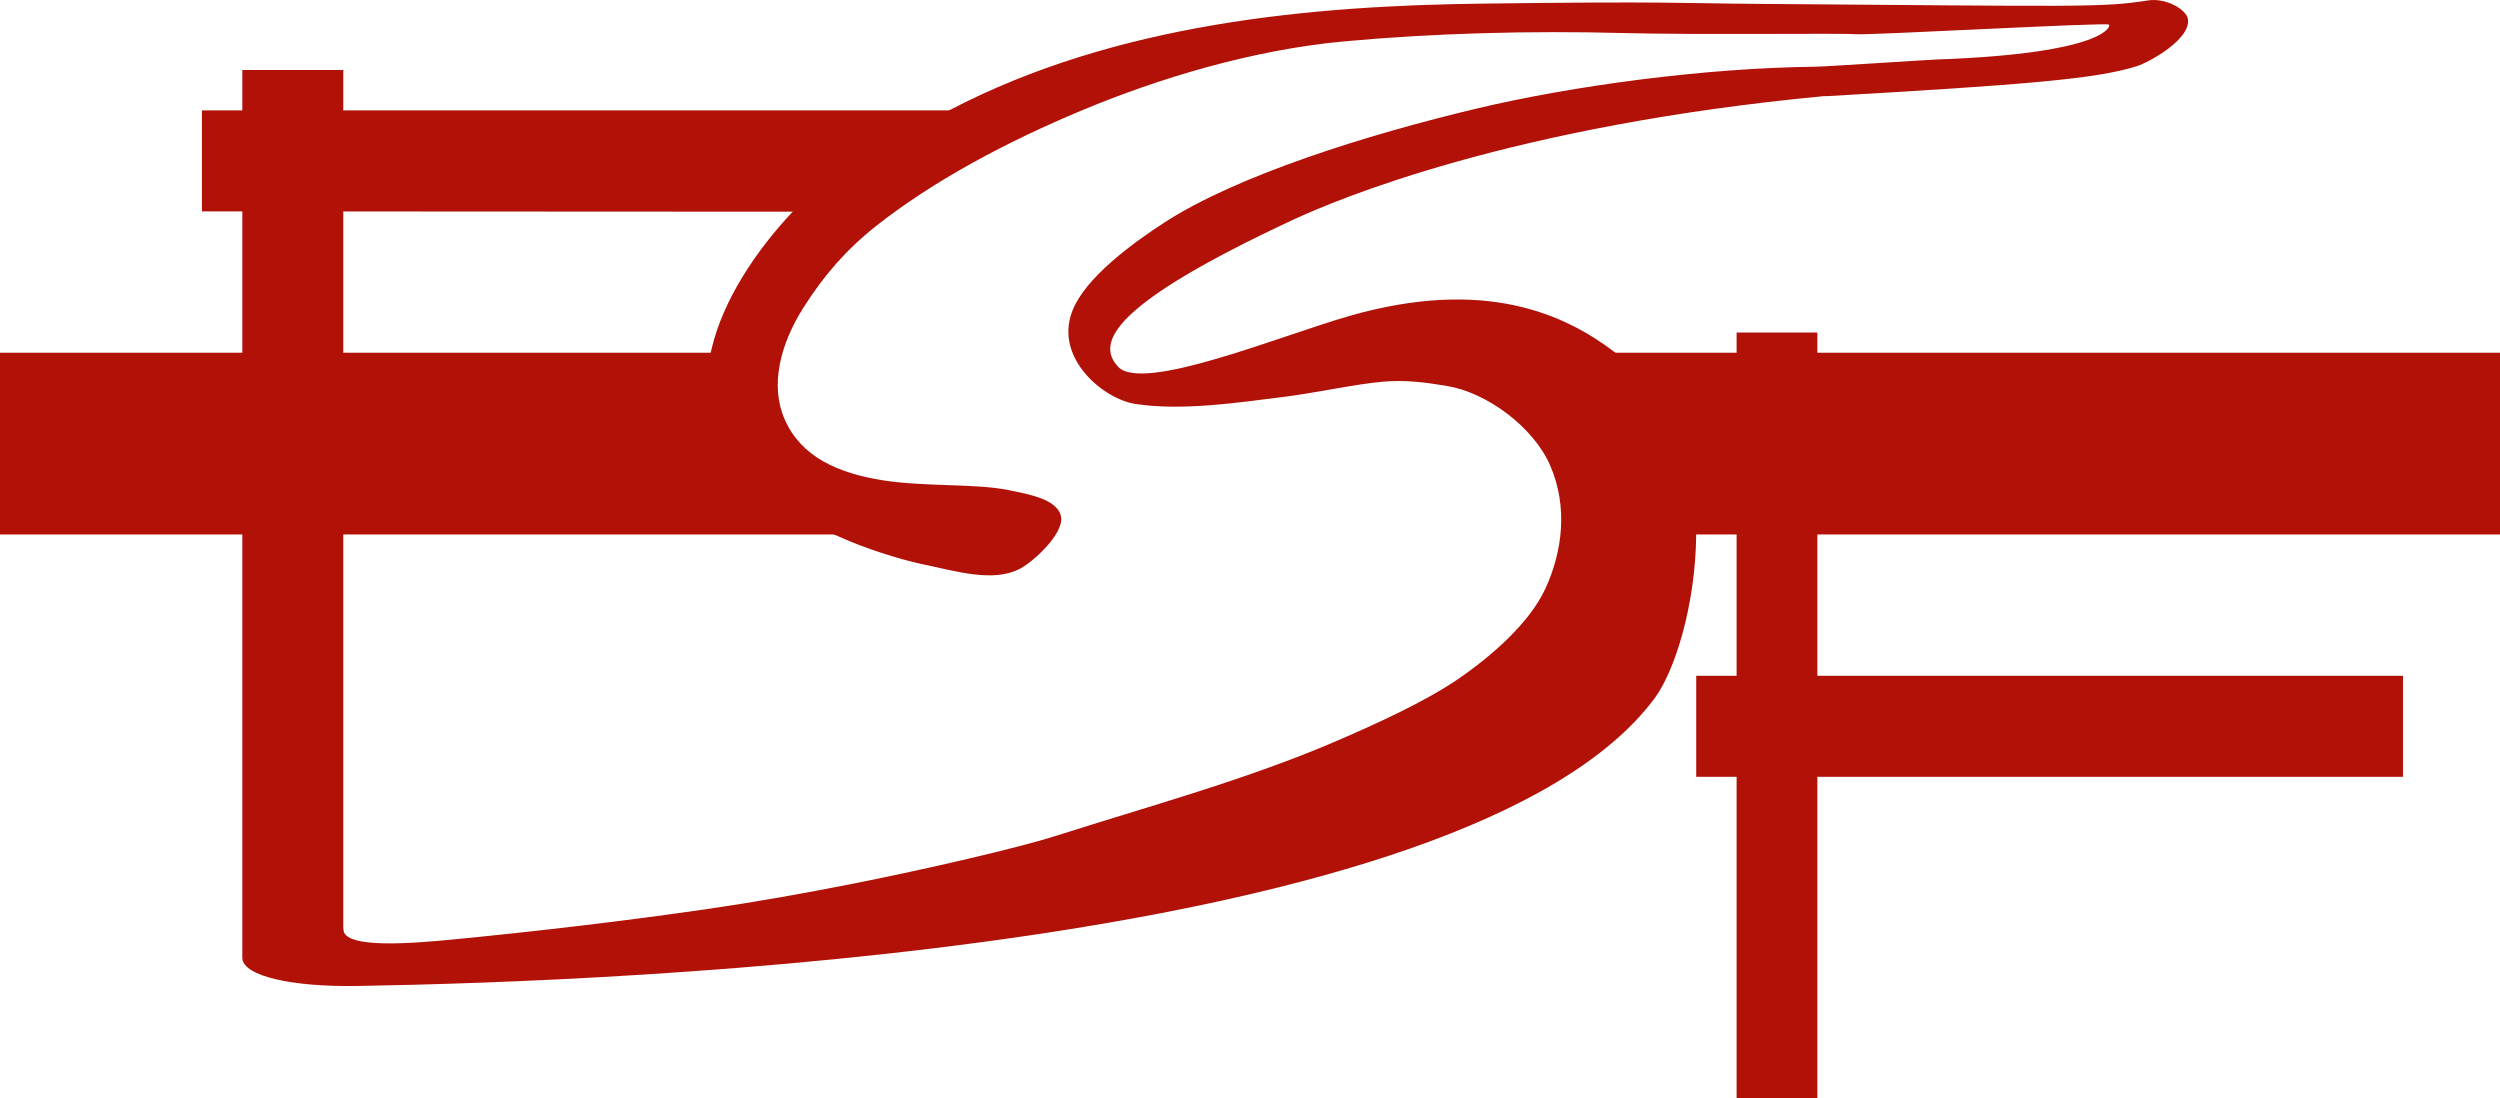 <?xml version="1.0" encoding="UTF-8" standalone="no"?>
<!-- Created with Inkscape (http://www.inkscape.org/) -->

<svg
   width="236.22mm"
   height="103.76mm"
   viewBox="0 0 236.22 103.76"
   version="1.1"
   id="svg5"
   inkscape:version="1.1.2 (b8e25be833, 2022-02-05)"
   sodipodi:docname="Free Software Foundation (FSF).svg"
   xmlns:inkscape="http://www.inkscape.org/namespaces/inkscape"
   xmlns:sodipodi="http://sodipodi.sourceforge.net/DTD/sodipodi-0.dtd"
   xmlns="http://www.w3.org/2000/svg"
   xmlns:svg="http://www.w3.org/2000/svg">
  <sodipodi:namedview
     id="namedview7"
     pagecolor="#ffffff"
     bordercolor="#666666"
     borderopacity="1.0"
     inkscape:pageshadow="2"
     inkscape:pageopacity="0.0"
     inkscape:pagecheckerboard="0"
     inkscape:document-units="mm"
     showgrid="false"
     inkscape:zoom="0.32026164"
     inkscape:cx="-754.07094"
     inkscape:cy="505.83641"
     inkscape:window-width="1920"
     inkscape:window-height="1017"
     inkscape:window-x="-8"
     inkscape:window-y="-8"
     inkscape:window-maximized="1"
     inkscape:current-layer="layer1" />
  <defs
     id="defs2" />
  <g
     inkscape:label="Layer 1"
     inkscape:groupmode="layer"
     id="layer1"
     transform="translate(-5.036,-4.289)">
    <g
       id="g880"
       transform="matrix(0.265,0,0,0.265,5.036,3.481)">
      <path
         d="m 751.955,11.813 c 0.858,0.429 -1.074,10.305 -61.406,12.452 -3.657,0.128 -39.54,2.537 -43.37,2.577 -39.721,0.429 -86.741,6.871 -120.234,14.814 -39.748,9.427 -86.097,24.047 -111.862,40.795 -10.608,6.896 -28.287,19.497 -32.85,31.776 -6.226,16.747 11.38,31.131 22.544,32.85 16.613,2.556 36.52,-0.457 53.462,-2.577 10.306,-1.289 25.859,-4.63 34.997,-5.368 7.944,-0.644 14.357,0.161 22.544,1.503 14.385,2.363 30.918,14.6 36.929,28.341 6.38,14.587 4.482,30.663 -1.717,44.015 -5.583,12.023 -18.774,23.737 -31.132,32.205 -11.595,7.945 -28.656,15.728 -42.942,21.901 -31.776,13.741 -66.558,23.188 -100.2,33.922 -13.451,4.295 -45.799,11.811 -72.852,17.177 -17.061,3.382 -35.016,6.563 -51.958,9.019 -29.63,4.293 -60.171,7.862 -89.532,10.735 -15.198,1.476 -39.741,3.583 -39.976,-3.529 0,0 -36,10.397 -36,10.397 0.523,6.229 17.434,10.192 41.059,9.787 93.625,-1.528 395.861,-13.043 462.493,-102.548 7.139,-9.619 14.599,-32.969 14.848,-58.438 l -28.8,-64.8 c -17.973,-13.735 -46.426,-26.926 -94.708,-13.152 -24.295,6.938 -73.839,27.522 -82.607,18.164 -8.274,-8.824 -1.404,-22.652 62.237,-52.355 16.09,-7.488 78.354,-33.655 189.343,-44.135 l 1.664,-0.034 C 721.815,33.275 747.507,31.214 761.858,26.659 766.474,25.196 781.423,16.89 780.1,9.718 779.531,6.483 772.332,2.142 765.768,3.223 749.485,5.792 741.533,5.283 626.165,4.424 598.91,4.229 595.448,3.478 528.635,4.336 468.102,5.081 398.068,11.152 338.4,42.419 c 0,0 -55.781,36.128 -55.781,36.128 -13.521,14.406 -24.807,31.716 -28.846,48.704 -4.039,16.988 -0.201,3.322 -0.201,3.322 0,0 34.428,59.848 34.428,59.848 1.074,0 6.722,1.906 12.001,4.32 7.818,3.57 20.336,7.677 28.771,9.448 12.238,2.577 24.906,6.442 34.353,1.932 5.038,-2.4 15.888,-12.452 15.244,-18.463 -0.711,-6.623 -12.01,-8.475 -18.894,-9.877 -11.594,-2.362 -29.69,-1.141 -44.444,-3.435 -16.25,-2.517 -29.353,-8.401 -35.212,-21.685 -5.435,-12.339 -1.502,-27.054 6.657,-39.935 7.185,-11.353 15.209,-20.632 25.764,-28.986 20.611,-16.318 46.867,-30.192 73.215,-41.223 27.696,-11.594 61.19,-21.685 93.61,-24.691 32.085,-2.972 66.559,-3.865 99.409,-3.006 27.751,0.725 78.367,0 83.09,0.43 4.724,0.429 88.746,-4.254 90.391,-3.435"
         id="path1"
         style="fill:#b11107" />
      <path
         d="M 264,128.819 H 0 v 64.8 c 0,0 300,0 300,0 m 44,-151.2 H 72 v 36 c 0,0 240,0.128 240,0.128 m 248,50.272 v 64.8 c 0,0 332.8,0 332.8,0 v -64.8 z M 604.8,244.02 h 252 v 36 h -252 z"
         id="path2"
         style="fill:#b11107" />
      <path
         d="m 122.4,28.019 h -36 v 316.799 c 0,0 36,0.001 36,0.001 m 496.8,-223.2 v 273.6 H 648 v -273.6 z"
         id="path3"
         style="fill:#b11107" />
    </g>
  </g>
</svg>
